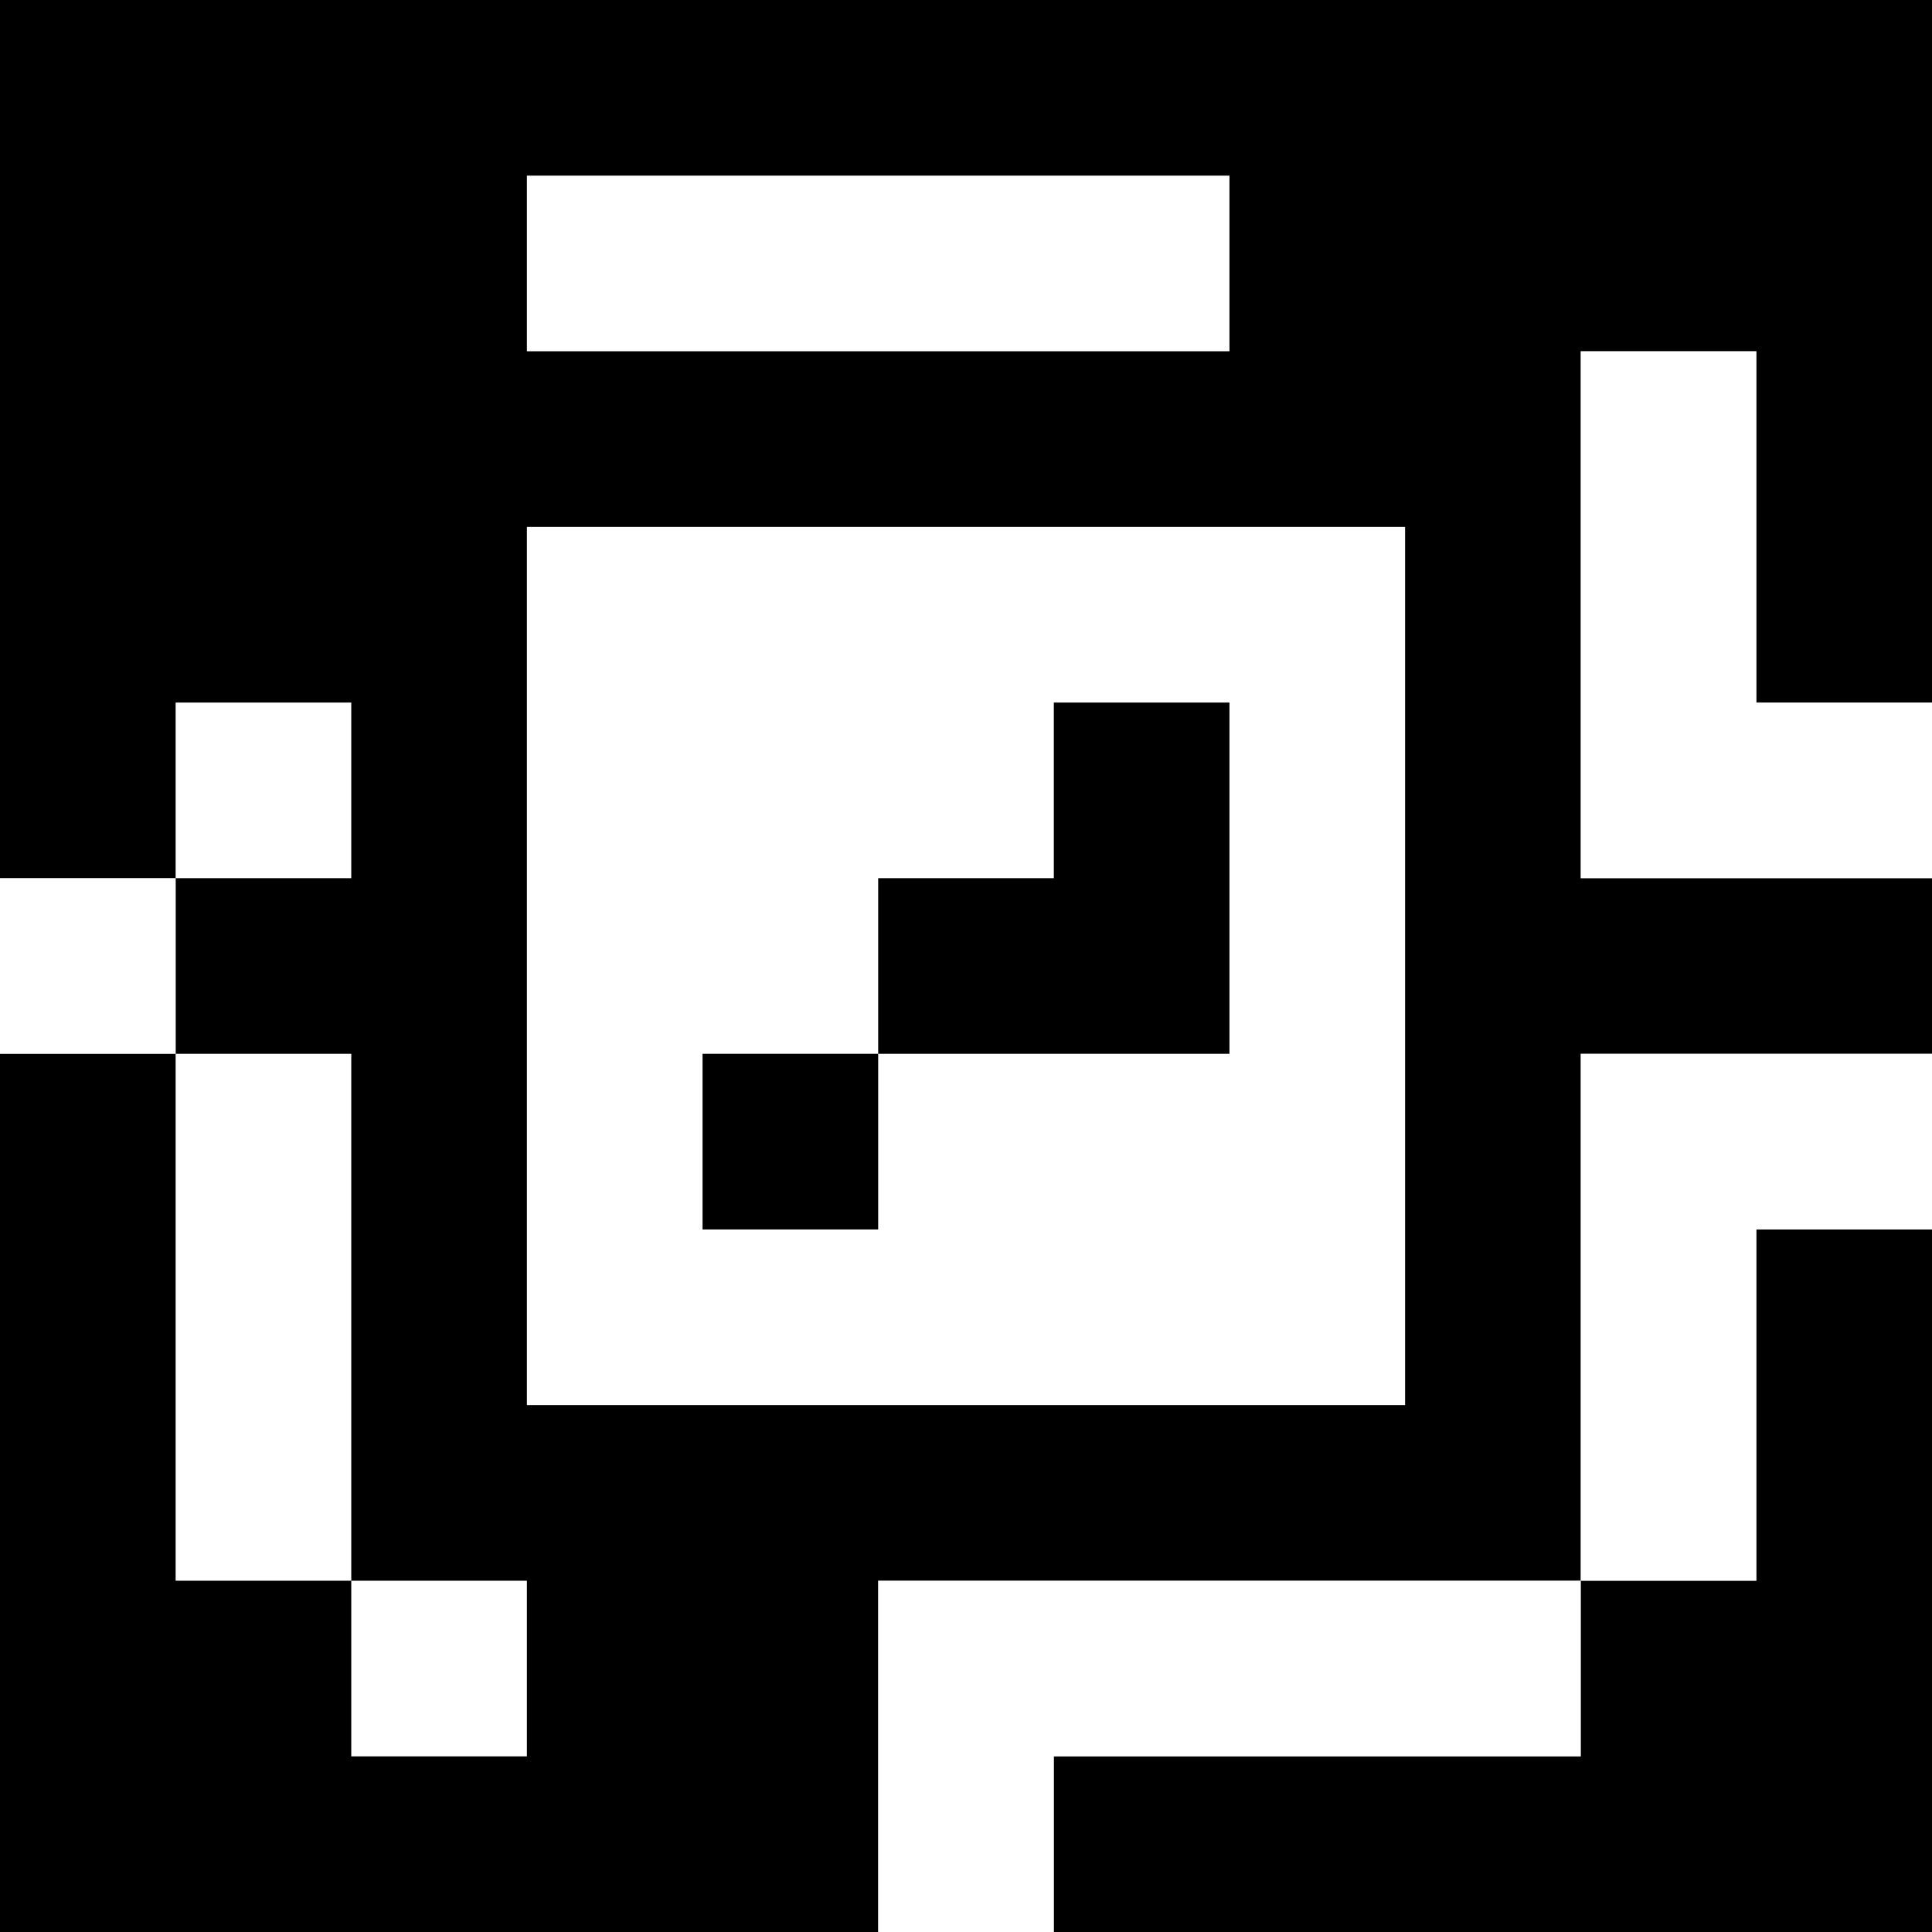 <?xml version="1.0" standalone="yes"?>
<svg xmlns="http://www.w3.org/2000/svg" width="110" height="110">
<rect width="100%" height="100%" fill="#808080" stroke="none"/>
<path style="fill:#000000; stroke:none;" d="M0 0L0 50L10 50L10 60L0 60L0 110L50 110L50 90L90 90L90 100L60 100L60 110L110 110L110 70L100 70L100 90L90 90L90 60L110 60L110 50L90 50L90 20L100 20L100 40L110 40L110 0L0 0z"/>
<path style="fill:#ffffff; stroke:none;" d="M30 10L30 20L70 20L70 10L30 10M90 20L90 50L110 50L110 40L100 40L100 20L90 20M30 30L30 80L80 80L80 30L30 30M10 40L10 50L20 50L20 40L10 40z"/>
<path style="fill:#000000; stroke:none;" d="M60 40L60 50L50 50L50 60L40 60L40 70L50 70L50 60L70 60L70 40L60 40z"/>
<path style="fill:#ffffff; stroke:none;" d="M0 50L0 60L10 60L10 50L0 50M10 60L10 90L20 90L20 100L30 100L30 90L20 90L20 60L10 60M90 60L90 90L100 90L100 70L110 70L110 60L90 60M50 90L50 110L60 110L60 100L90 100L90 90L50 90z"/>
</svg>
